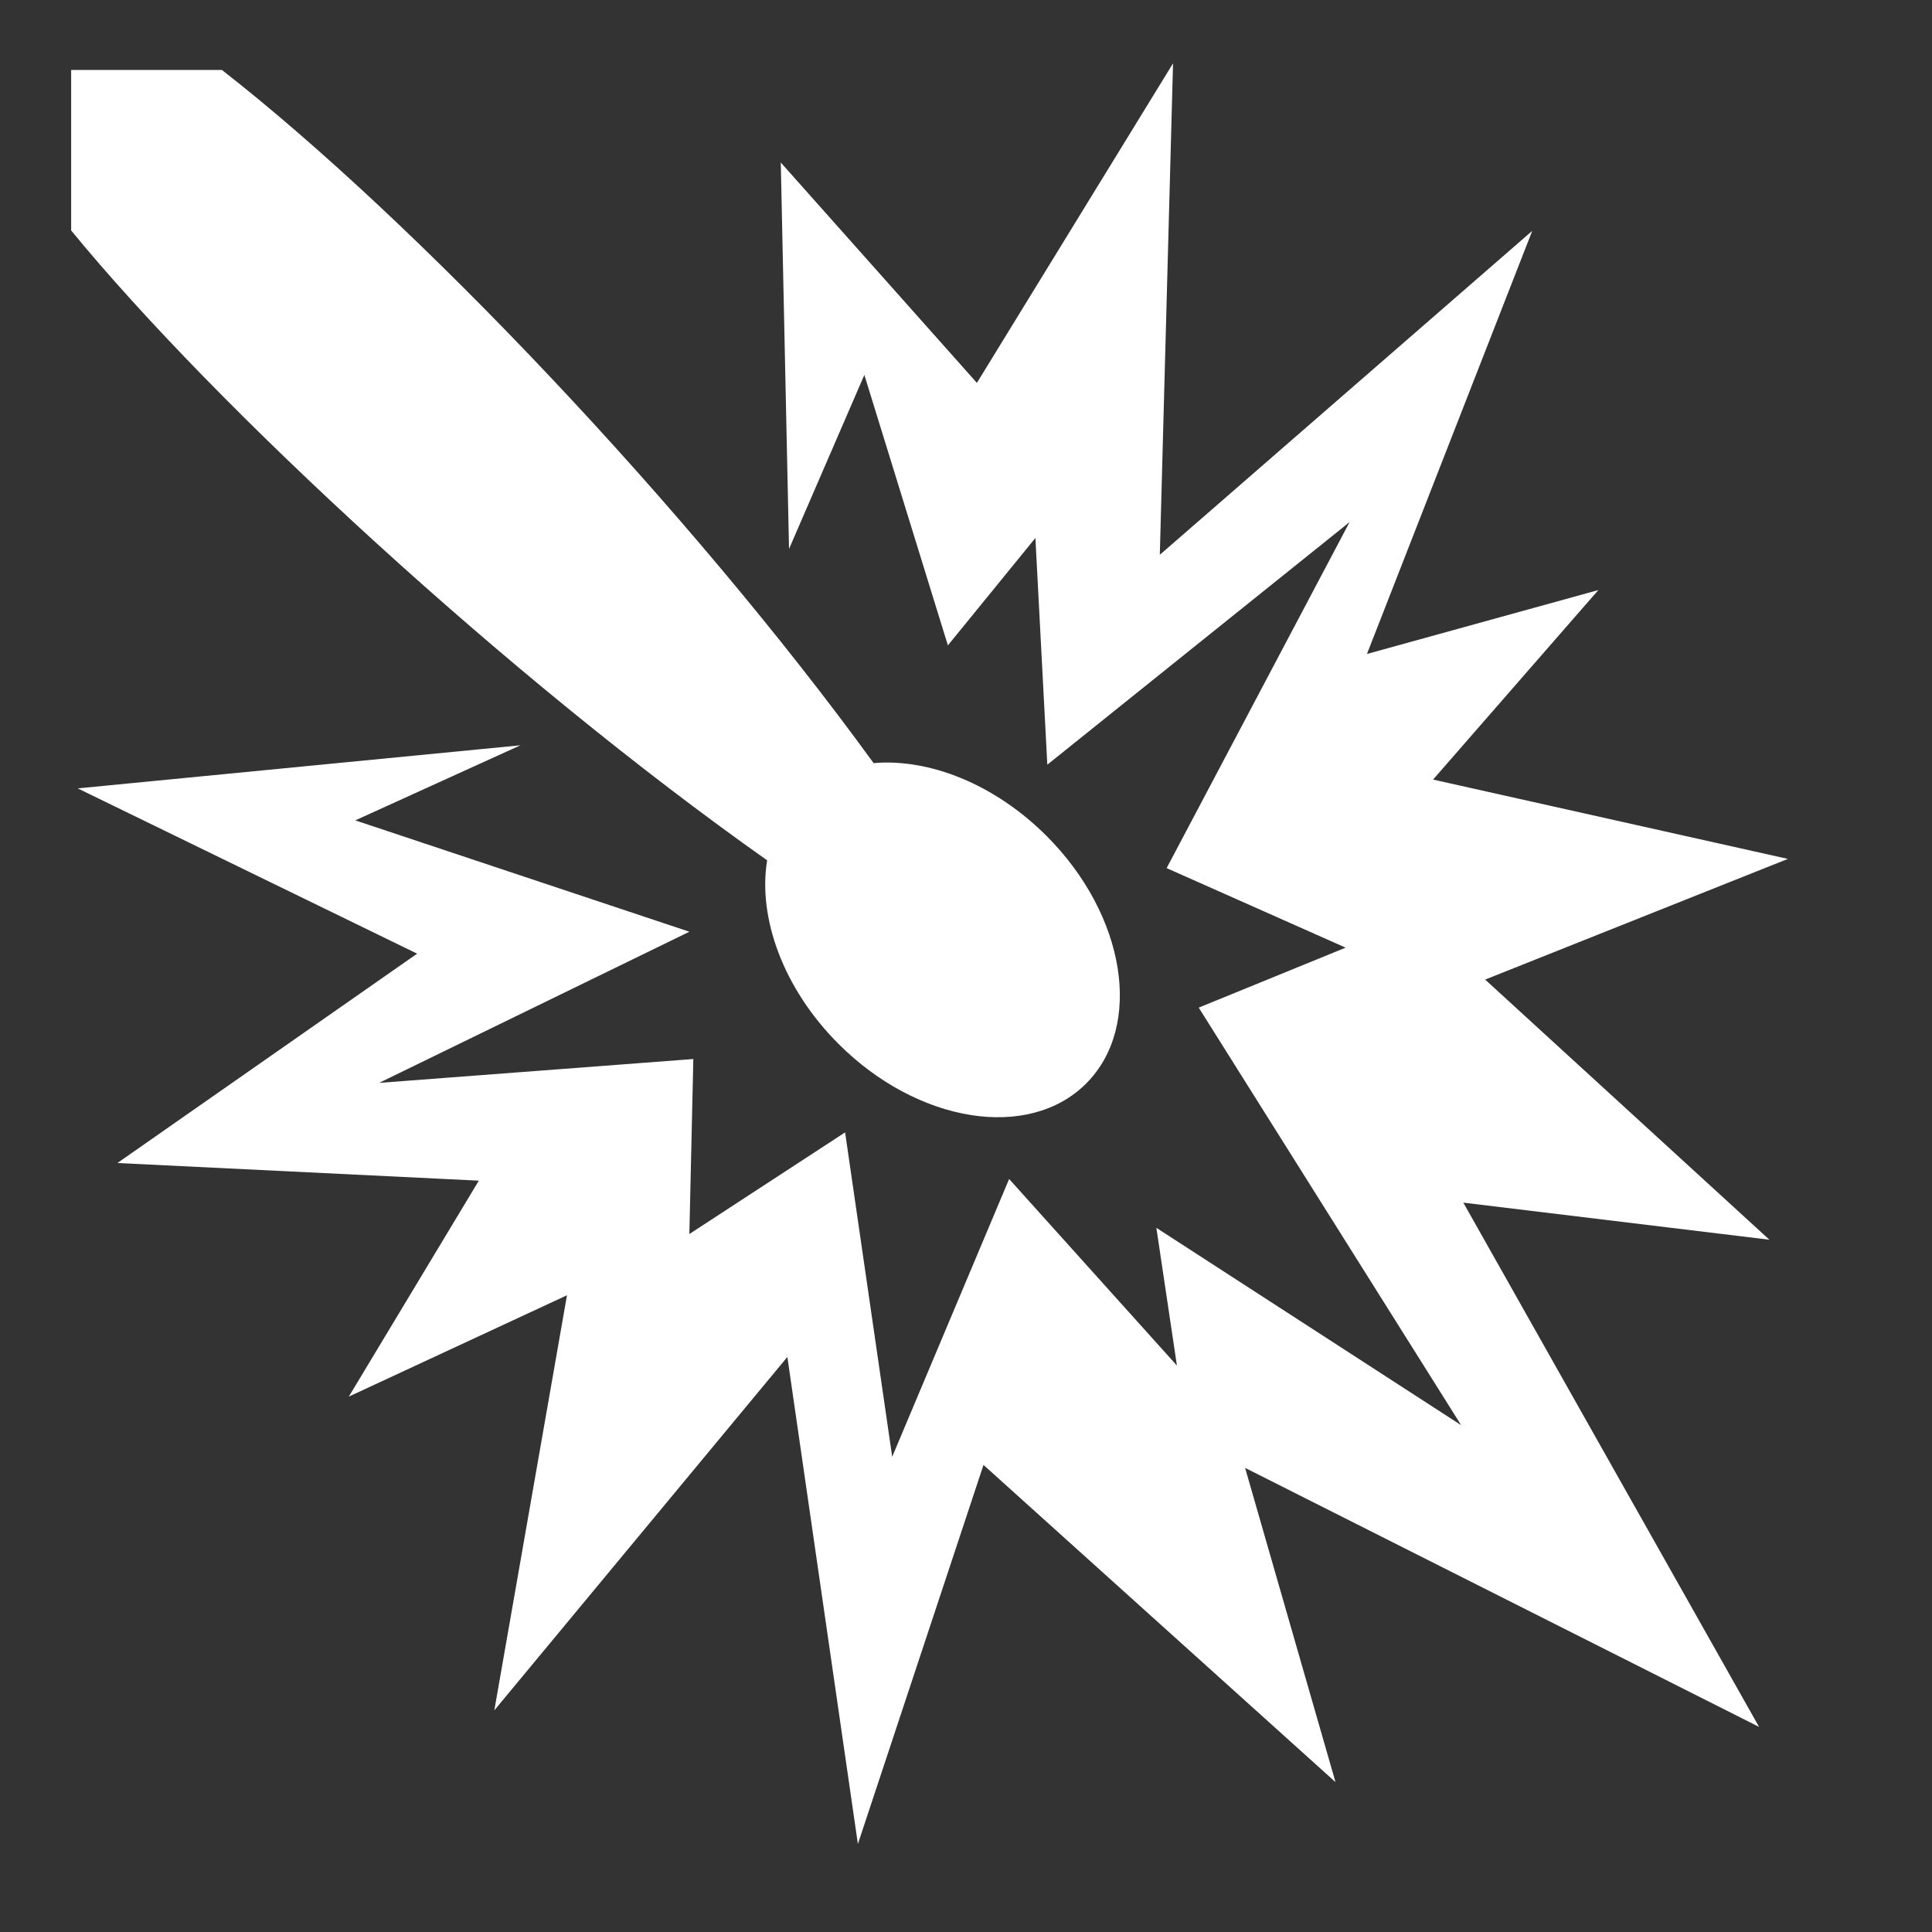 <svg xmlns="http://www.w3.org/2000/svg" width="512" height="512" viewBox="0 0 512 512"><rect x="0" y="0" width="512" height="512" fill="#333333" stroke="none"/><path fill="white" d="M310.867 16.785L258.89 101.47l-51.976-58.402l2.188 102.407l19.962-46.123L251.2 171.03l23.19-28.46l3.16 60.08l80.108-64.298l-48.486 91.705l47.433 21.08l-38.93 15.894l69.548 110.654l-80.776-52.3l5.45 36.505l-44.467-49.445l-30.987 73.61l-12.482-85.963l-41.273 26.937l1.053-46.378l-83.27 6.323l82.218-40.055l-88.542-29.512l43.772-19.898l-117.313 11.42l89.94 43.8l-79.426 55.48l95.778 4.675l-34.46 57.232l57.82-26.863L131 453.262l77.66-93.657l18.69 129.067l33.287-100.45l93.285 84.055l-23.957-83.273l136.207 68.642l-78.377-138.935l81.11 9.827l-75.325-68.94l80.225-31.98l-94.026-21.025l43.8-50.225l-61.32 16.936l43.803-112.13l-98.7 85.85l3.504-130.238zM18.854 18.537v42.535c38.127 46.536 115.7 118.404 184.445 166.92c-2.49 15.173 4.22 33.952 18.917 48.65c21.02 21.02 50.402 25.723 65.623 10.503c15.222-15.223 10.518-44.604-10.504-65.625c-13.795-13.795-31.19-20.562-45.82-19.284c-49.03-67.528-121.705-143.93-172.71-183.7h-39.95z"/></svg>
